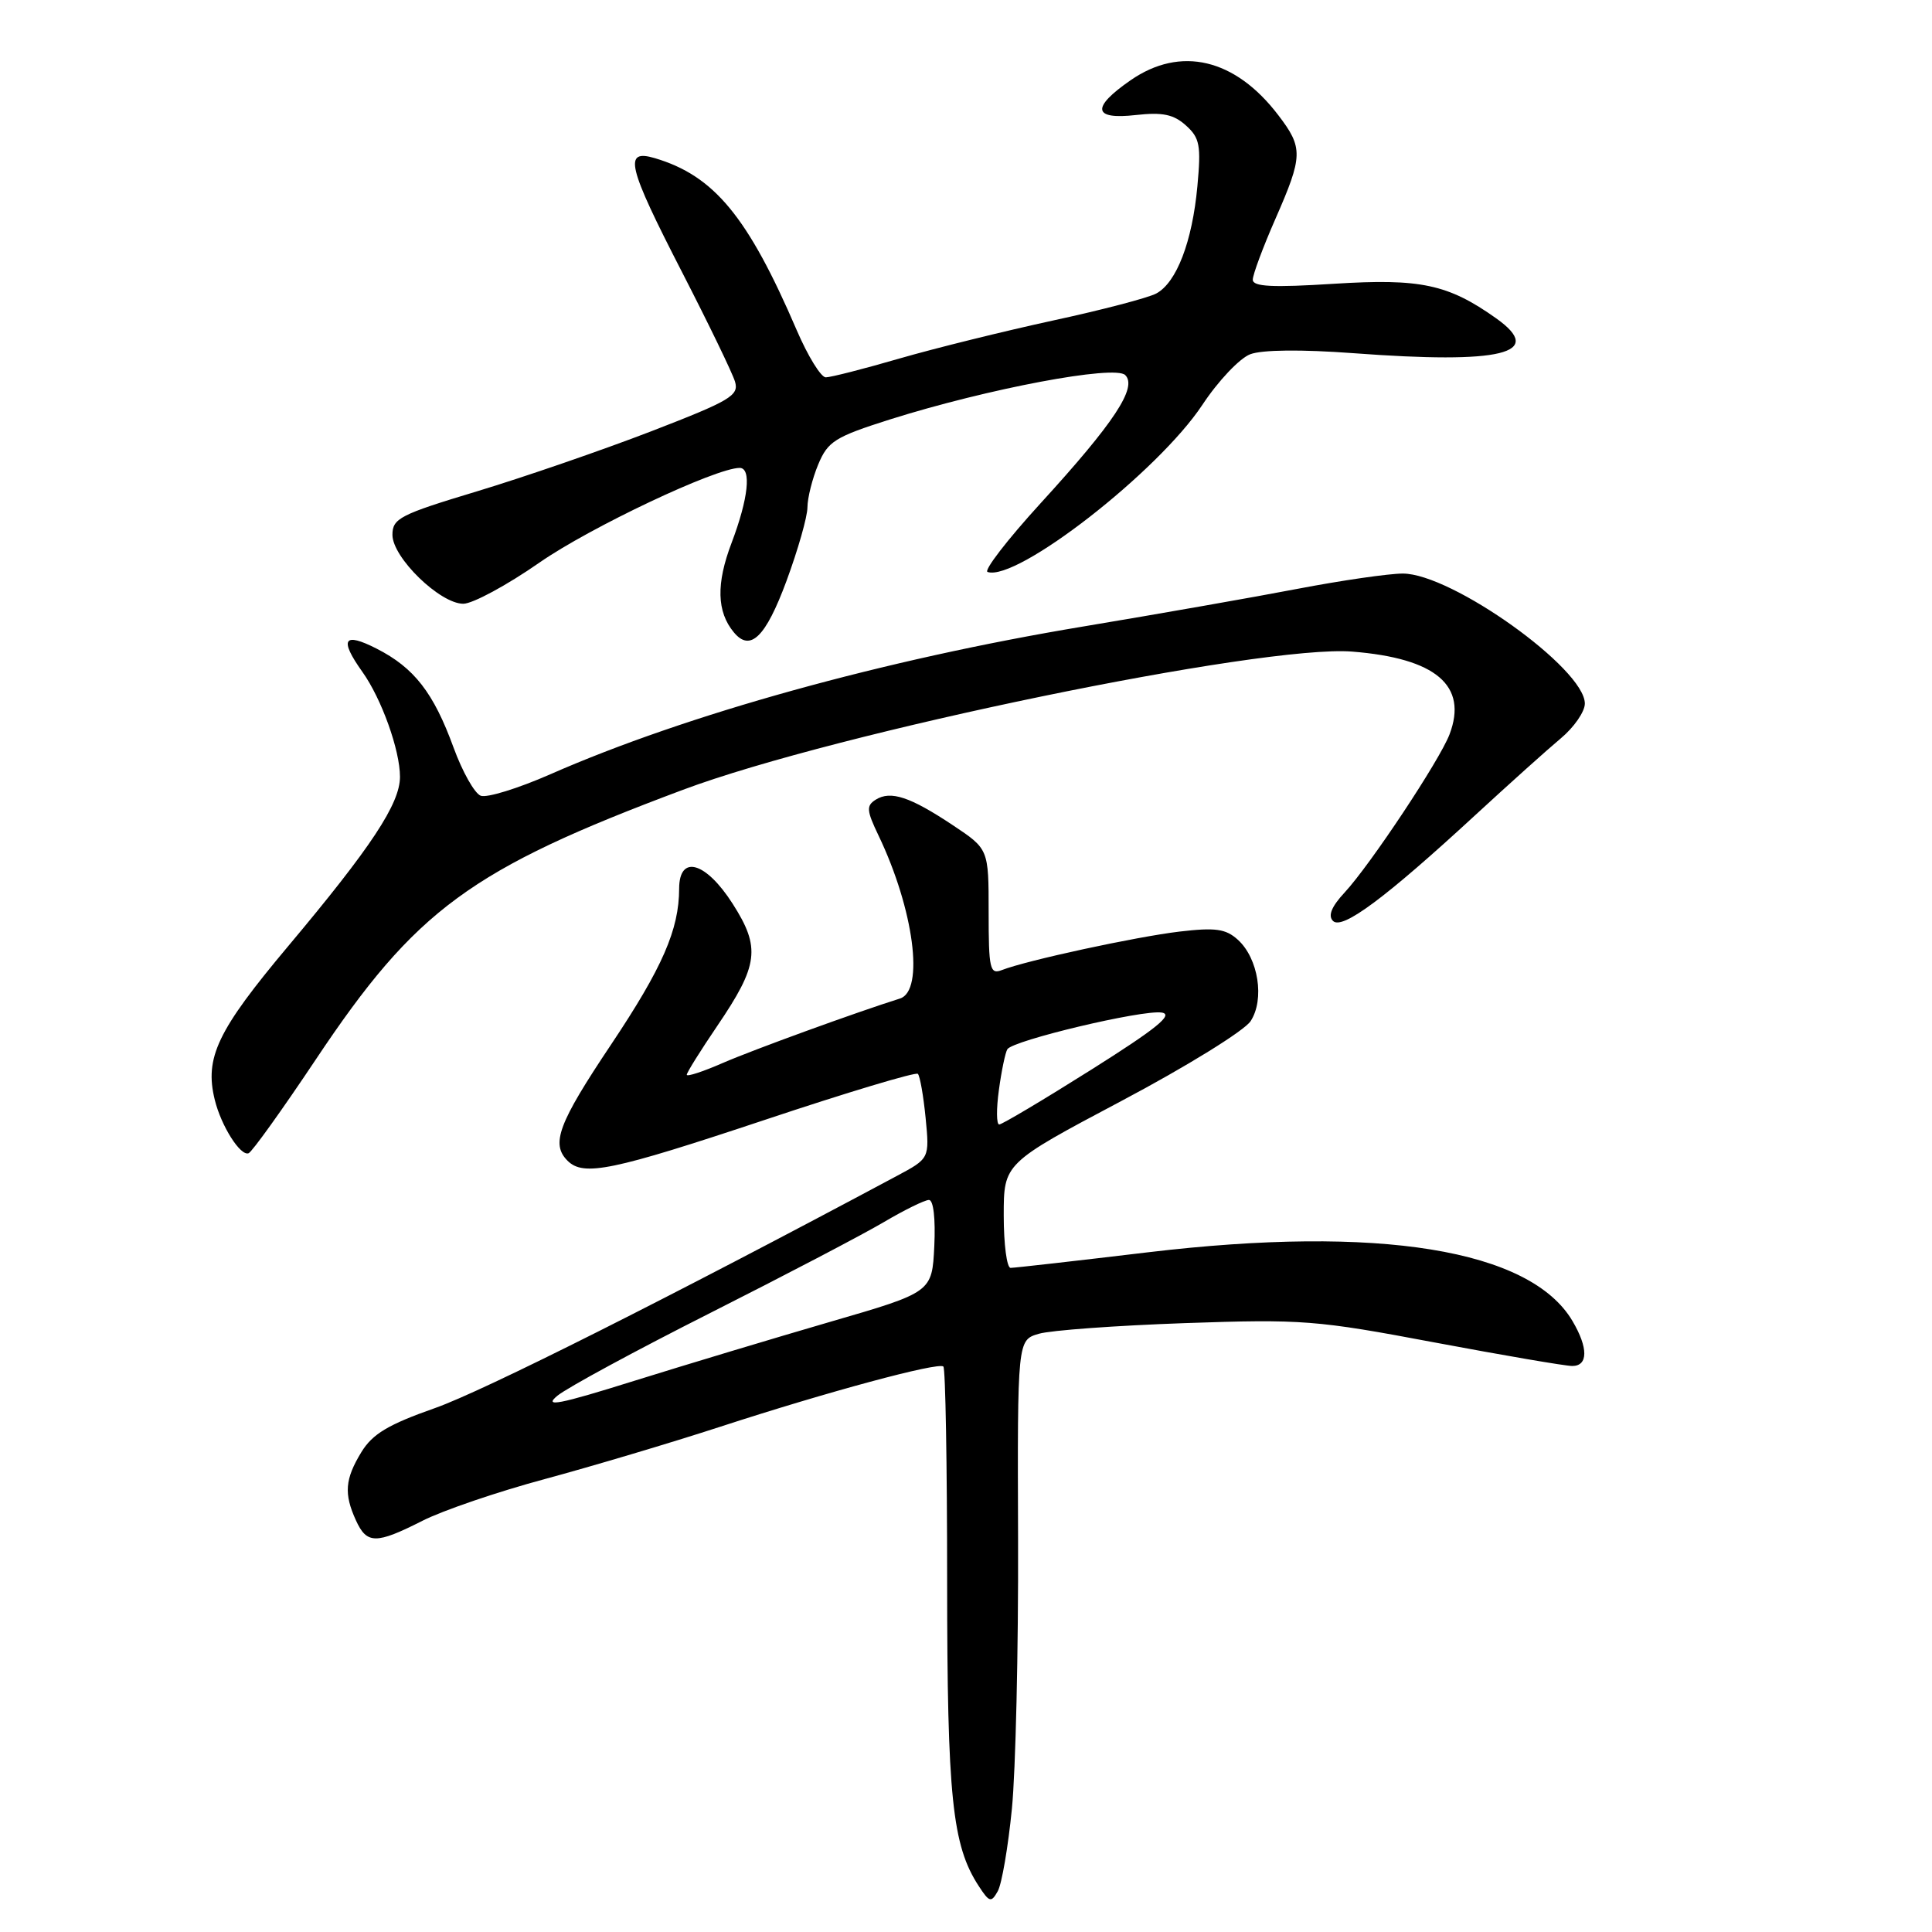 <?xml version="1.0" encoding="UTF-8" standalone="no"?>
<!DOCTYPE svg PUBLIC "-//W3C//DTD SVG 1.1//EN" "http://www.w3.org/Graphics/SVG/1.1/DTD/svg11.dtd" >
<svg xmlns="http://www.w3.org/2000/svg" xmlns:xlink="http://www.w3.org/1999/xlink" version="1.1" viewBox="0 0 256 256">
 <g >
 <path fill="currentColor"
d=" M 134.08 239.69 C 134.58 234.64 134.95 218.59 134.90 204.03 C 134.81 177.56 134.81 177.56 137.66 176.73 C 139.22 176.27 147.93 175.64 157.00 175.32 C 172.58 174.78 174.43 174.93 190.08 177.88 C 199.20 179.59 207.41 181.00 208.33 181.00 C 210.45 181.00 210.46 178.59 208.36 175.04 C 202.76 165.55 182.70 162.30 152.16 165.93 C 142.63 167.07 134.42 168.00 133.91 168.00 C 133.41 168.00 133.00 164.88 133.00 161.07 C 133.00 154.15 133.00 154.15 148.60 145.88 C 157.18 141.34 164.88 136.58 165.71 135.31 C 167.60 132.43 166.74 126.98 164.02 124.52 C 162.42 123.07 161.05 122.88 156.29 123.44 C 150.51 124.13 136.06 127.25 132.75 128.54 C 131.17 129.15 131.00 128.41 131.00 120.86 C 131.00 112.50 131.00 112.50 126.25 109.34 C 120.60 105.58 118.01 104.72 116.04 105.96 C 114.77 106.76 114.82 107.39 116.40 110.69 C 121.09 120.47 122.52 131.29 119.25 132.31 C 113.47 134.13 99.79 139.10 95.75 140.86 C 93.14 142.00 91.00 142.70 91.00 142.41 C 91.00 142.12 92.81 139.23 95.02 135.97 C 100.52 127.87 100.81 125.59 97.08 119.75 C 93.52 114.18 90.00 113.18 89.99 117.75 C 89.98 123.18 87.78 128.22 80.95 138.44 C 73.98 148.86 72.97 151.57 75.20 153.80 C 77.32 155.92 81.10 155.13 101.31 148.40 C 112.21 144.76 121.35 142.02 121.62 142.29 C 121.90 142.57 122.36 145.20 122.65 148.14 C 123.17 153.50 123.17 153.50 118.83 155.82 C 88.76 171.90 64.01 184.34 57.63 186.58 C 51.44 188.76 49.36 190.00 47.88 192.42 C 45.71 195.99 45.55 197.92 47.16 201.45 C 48.61 204.63 49.82 204.63 55.98 201.51 C 58.68 200.14 65.98 197.65 72.20 195.98 C 78.41 194.30 88.90 191.18 95.50 189.03 C 109.65 184.42 124.29 180.47 125.00 181.07 C 125.28 181.31 125.50 194.10 125.50 209.50 C 125.51 238.14 126.17 244.52 129.68 249.90 C 131.10 252.08 131.34 252.14 132.21 250.59 C 132.74 249.65 133.58 244.74 134.08 239.69 Z  M 41.83 140.41 C 55.11 120.49 62.33 115.19 90.50 104.65 C 110.85 97.04 167.24 85.40 179.17 86.34 C 190.27 87.22 194.53 90.84 192.07 97.31 C 190.77 100.73 181.58 114.58 178.17 118.26 C 176.43 120.13 175.94 121.34 176.63 122.03 C 177.85 123.25 183.56 119.00 195.49 108.00 C 199.96 103.88 205.06 99.30 206.81 97.84 C 208.56 96.38 210.00 94.30 210.00 93.23 C 210.00 88.60 192.35 76.00 185.88 76.00 C 184.02 76.00 177.77 76.91 172.00 78.01 C 166.22 79.12 153.40 81.37 143.50 83.02 C 117.16 87.40 90.95 94.67 72.91 102.60 C 68.65 104.47 64.51 105.75 63.70 105.44 C 62.88 105.13 61.27 102.26 60.10 99.06 C 57.45 91.79 54.89 88.49 49.91 85.95 C 45.52 83.71 44.92 84.68 48.02 89.03 C 50.56 92.59 53.00 99.41 53.00 102.93 C 53.00 106.49 49.20 112.25 38.17 125.39 C 28.80 136.56 27.08 140.15 28.46 145.74 C 29.31 149.20 31.86 153.23 32.94 152.81 C 33.39 152.64 37.39 147.06 41.83 140.41 Z  M 104.21 76.99 C 105.73 72.87 106.99 68.47 106.99 67.22 C 107.00 65.96 107.64 63.41 108.42 61.54 C 109.70 58.47 110.64 57.89 117.95 55.57 C 130.86 51.50 147.72 48.32 149.10 49.70 C 150.73 51.33 147.65 56.00 137.87 66.70 C 133.47 71.52 130.32 75.61 130.86 75.79 C 134.73 77.08 153.43 62.53 159.31 53.66 C 161.40 50.49 164.26 47.47 165.66 46.94 C 167.23 46.34 172.46 46.29 179.35 46.80 C 199.01 48.27 204.82 46.85 198.25 42.18 C 191.88 37.66 188.22 36.88 176.78 37.60 C 168.57 38.12 166.00 37.99 166.00 37.06 C 166.00 36.39 167.35 32.76 169.00 29.00 C 172.66 20.66 172.69 19.59 169.38 15.26 C 163.66 7.75 156.43 6.04 149.80 10.64 C 144.56 14.27 144.81 15.89 150.52 15.24 C 154.04 14.85 155.51 15.15 157.14 16.62 C 158.98 18.27 159.16 19.26 158.66 24.68 C 157.98 32.03 155.90 37.45 153.21 38.89 C 152.13 39.47 145.97 41.08 139.53 42.47 C 133.09 43.87 123.94 46.13 119.20 47.50 C 114.46 48.88 110.06 50.00 109.42 50.00 C 108.78 50.00 107.05 47.19 105.57 43.75 C 99.09 28.68 94.62 23.28 86.75 20.95 C 82.58 19.72 83.13 21.98 90.39 36.09 C 93.90 42.92 97.05 49.43 97.39 50.56 C 97.95 52.41 96.79 53.09 86.26 57.16 C 79.79 59.65 69.44 63.22 63.25 65.09 C 53.00 68.18 52.00 68.69 52.00 70.87 C 52.00 73.88 58.30 80.00 61.39 80.00 C 62.63 80.00 67.18 77.54 71.49 74.54 C 78.19 69.88 94.85 62.00 98.01 62.00 C 99.60 62.00 99.16 66.08 96.94 71.93 C 94.88 77.34 94.97 81.06 97.24 83.79 C 99.42 86.42 101.45 84.44 104.21 76.99 Z  M 73.86 184.94 C 75.16 183.87 84.29 178.93 94.14 173.96 C 103.99 168.99 114.31 163.59 117.07 161.96 C 119.83 160.33 122.54 159.00 123.09 159.00 C 123.69 159.00 123.97 161.49 123.80 165.11 C 123.50 171.23 123.50 171.23 110.00 175.15 C 102.58 177.31 90.88 180.83 84.00 182.98 C 74.01 186.11 71.97 186.50 73.86 184.94 Z  M 132.36 144.42 C 132.70 141.90 133.21 139.47 133.48 139.03 C 134.20 137.86 151.39 133.77 153.93 134.17 C 155.56 134.42 153.25 136.29 144.58 141.75 C 138.25 145.74 132.77 149.00 132.40 149.00 C 132.03 149.00 132.01 146.94 132.36 144.42 Z "/>
</g>
</svg>